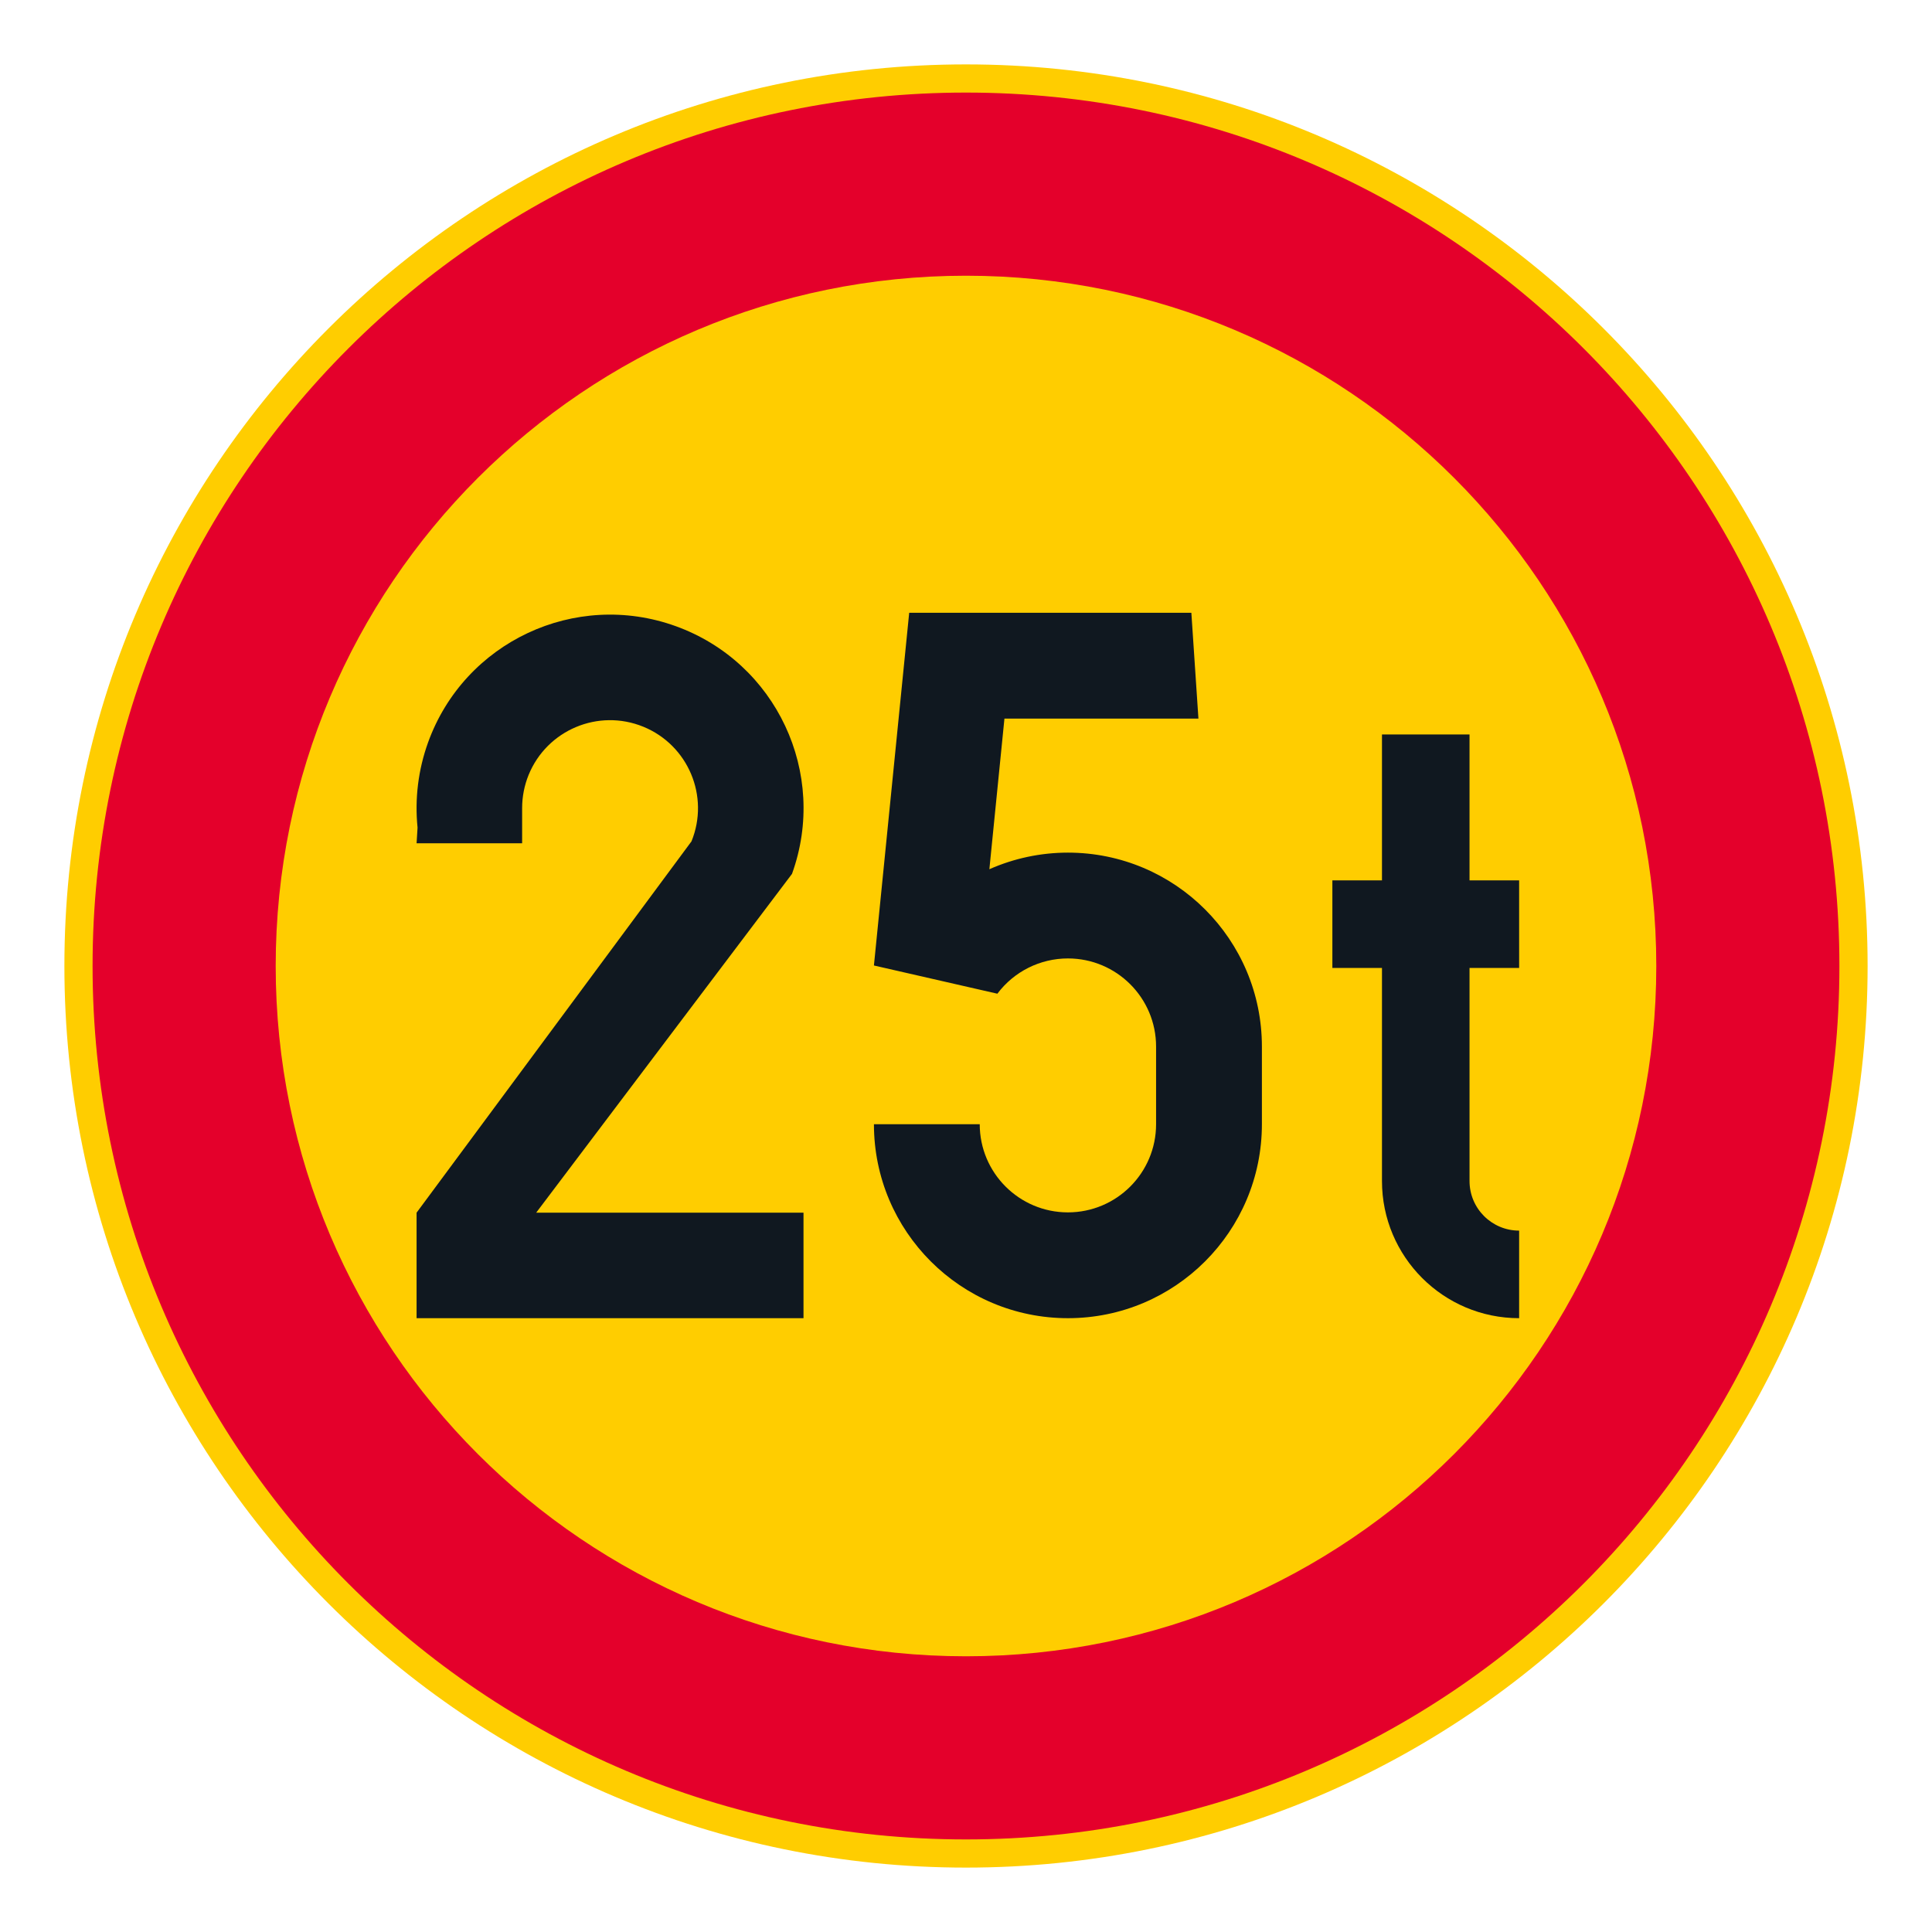 <?xml version="1.0" encoding="iso-8859-1"?>
<!-- Generator: Adobe Illustrator 16.0.0, SVG Export Plug-In . SVG Version: 6.00 Build 0)  -->
<!DOCTYPE svg PUBLIC "-//W3C//DTD SVG 1.1//EN" "http://www.w3.org/Graphics/SVG/1.1/DTD/svg11.dtd">
<svg version="1.1" id="Layer_1" xmlns="http://www.w3.org/2000/svg" xmlns:xlink="http://www.w3.org/1999/xlink" x="0px" y="0px"
	 width="425.197px" height="425.196px" viewBox="0 0 425.197 425.196" style="enable-background:new 0 0 425.197 425.196;"
	 xml:space="preserve">
<g id="CIRCLE_3_">
	<path style="fill:#FFCD00;" d="M411.025,212.601c0-109.59-88.84-198.428-198.428-198.428S14.172,103.01,14.172,212.601
		c0,109.583,88.837,198.423,198.425,198.423S411.025,322.184,411.025,212.601L411.025,212.601z"/>
</g>
<g id="CIRCLE_4_">
	<path style="fill:#E4002B;" d="M404.818,212.601c0-106.164-86.062-192.226-192.221-192.226
		c-106.16,0-192.223,86.062-192.223,192.226c0,106.159,86.063,192.221,192.223,192.221
		C318.756,404.821,404.818,318.76,404.818,212.601L404.818,212.601z"/>
</g>
<g id="CIRCLE_5_">
	<path style="fill:#FFCD00;" d="M364.519,212.601c0-83.907-68.023-151.922-151.922-151.922
		c-83.907,0-151.922,68.015-151.922,151.922c0,83.898,68.023,151.917,151.922,151.917S364.519,296.499,364.519,212.601
		L364.519,212.601z"/>
</g>
<g id="LWPOLYLINE_5_">
	<path style="fill:#101820;" d="M192.336,247.415c0,23.578,19.115,42.693,42.692,42.693c23.587,0,42.693-19.115,42.693-42.693
		v-17.076c0-23.577-19.106-42.692-42.693-42.692c-5.949,0-11.84,1.244-17.285,3.654l3.316-33.152h42.693l-1.556-23.287h-62.099
		l-7.763,77.624l27.168,6.21c3.668-4.89,9.421-7.762,15.524-7.762c10.721,0,19.406,8.686,19.406,19.405v17.076
		c0,10.717-8.686,19.406-19.406,19.406c-10.711,0-19.405-8.689-19.405-19.406H192.336z"/>
</g>
<g id="LWPOLYLINE_6_">
	<path style="fill:#101820;" d="M323.416,193.759h10.917v19.269h-10.917v46.891c0,6.031,4.891,10.917,10.917,10.917v19.273
		c-16.67,0-30.186-13.516-30.186-30.19v-46.891H293.23v-19.269h10.917v-32.114h19.269V193.759z"/>
</g>
<g id="LWPOLYLINE_7_">
	<path style="fill:#101820;" d="M91.682,185.595h23.228v-7.737c0-2.509,0.487-4.993,1.427-7.313
		c4.044-9.896,15.337-14.648,25.236-10.609c9.891,4.04,14.644,15.333,10.609,25.232l-60.5,81.719v23.223h85.155v-23.223h-58.833
		l56.303-74.567c7.984-22.12-3.463-46.523-25.587-54.512c-22.116-7.985-46.523,3.471-54.508,25.586
		c-2.163,5.997-2.958,12.404-2.316,18.748L91.682,185.595z"/>
</g>
</svg>
